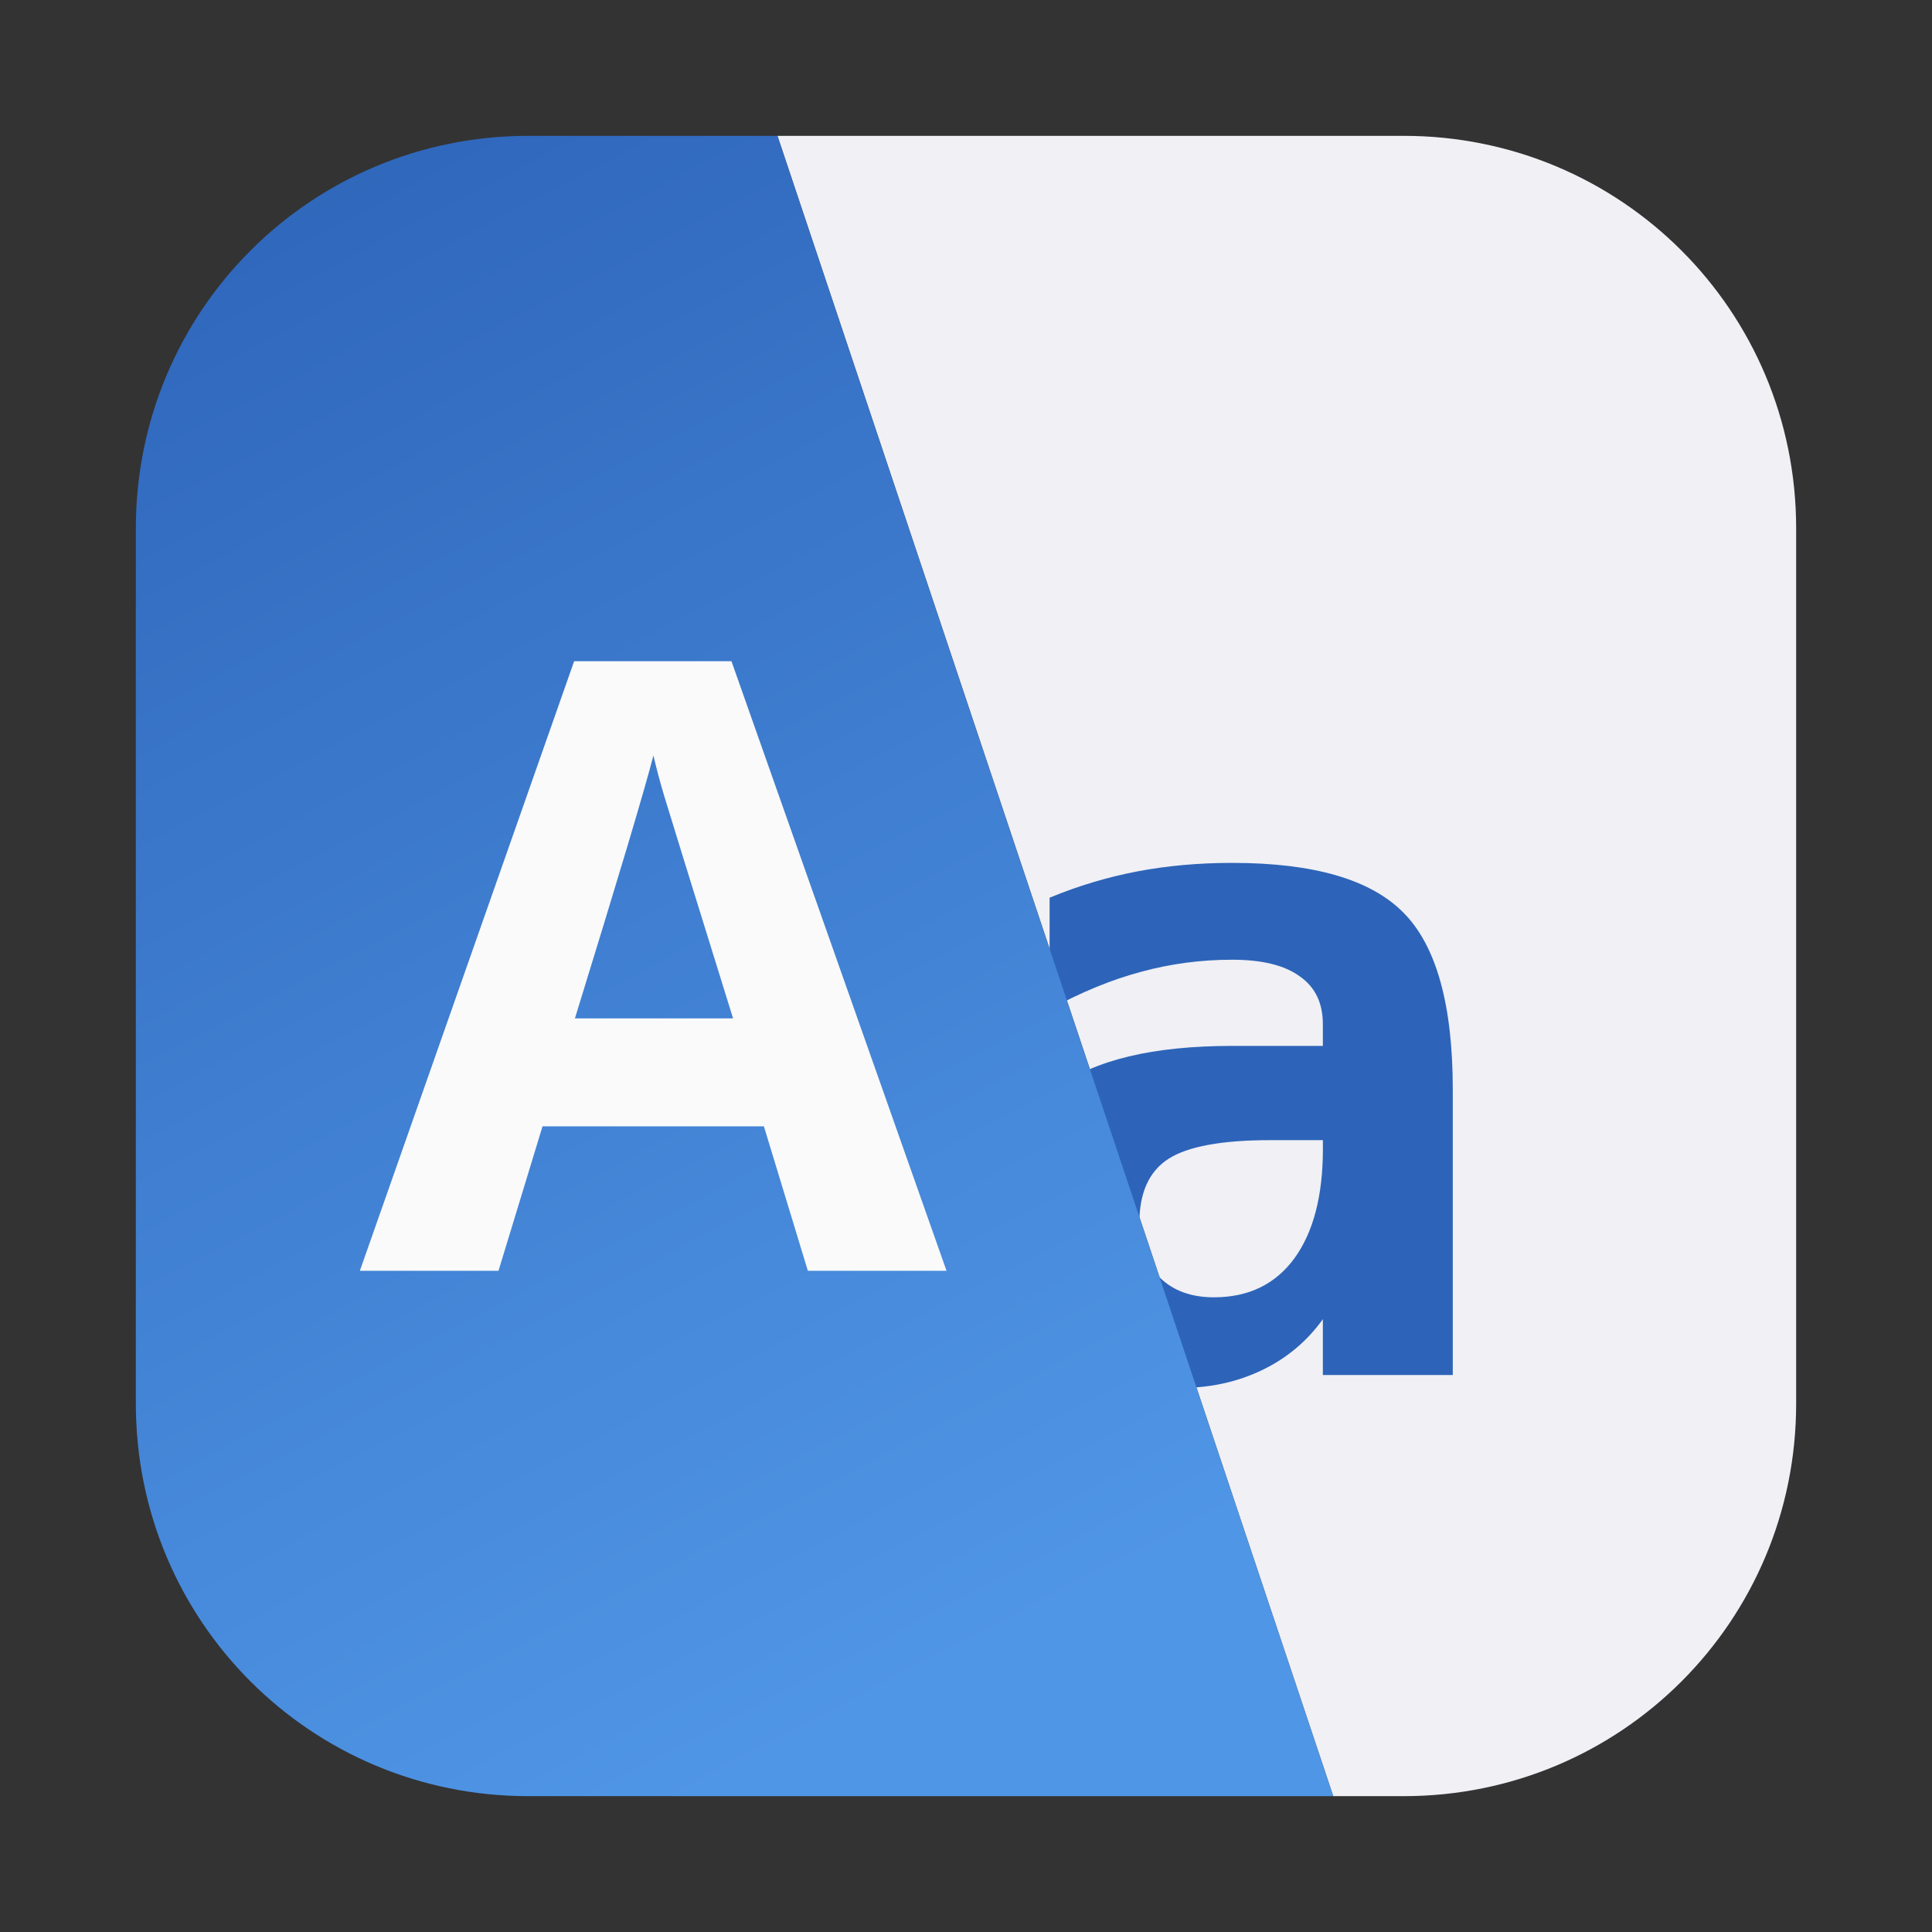 <?xml version="1.0" encoding="UTF-8" standalone="no"?>
<svg
   xmlns:dc="http://purl.org/dc/elements/1.1/"
   xmlns:cc="http://creativecommons.org/ns#"
   xmlns:rdf="http://www.w3.org/1999/02/22-rdf-syntax-ns#"
   xmlns:svg="http://www.w3.org/2000/svg"
   xmlns="http://www.w3.org/2000/svg"
   xmlns:sodipodi="http://sodipodi.sourceforge.net/DTD/sodipodi-0.dtd"
   xmlns:inkscape="http://www.inkscape.org/namespaces/inkscape"
   id="Flamingo"
   width="64"
   height="64"
   enable-background="new 0 0 1024 1024"
   image-rendering="optimizeSpeed"
   version="1.1"
   viewBox="0 0 64 64"
   sodipodi:docname="accessories-dictionary.svg"
   inkscape:version="1.0.1 (3bc2e813f5, 2020-09-07)">
  <rect x="0" y="0" width="64" height="64" fill="#333333" stroke="none"/>
  <sodipodi:namedview
     pagecolor="#ffffff"
     bordercolor="#666666"
     borderopacity="1"
     objecttolerance="10"
     gridtolerance="10"
     guidetolerance="10"
     inkscape:pageopacity="0"
     inkscape:pageshadow="2"
     inkscape:window-width="1920"
     inkscape:window-height="932"
     id="namedview53"
     showgrid="false"
     inkscape:zoom="5.9765625"
     inkscape:cx="65.871596"
     inkscape:cy="11.979453"
     inkscape:window-x="0"
     inkscape:window-y="36"
     inkscape:window-maximized="1"
     inkscape:current-layer="Flamingo" />
  <defs
     id="defs24">
    <linearGradient
       id="i"
       x1="400.4"
       x2="400.4"
       y1="545.62"
       y2="517.62"
       gradientTransform="matrix(1.586 0 0 1.586 -655.15 -673.64)"
       gradientUnits="userSpaceOnUse">
      <stop
         stop-color="#d3d3d3"
         offset="0"
         id="stop4" />
      <stop
         stop-color="#fcf9f9"
         offset="1"
         id="stop6" />
    </linearGradient>
    <linearGradient
       id="f"
       x1="400.4"
       x2="400.4"
       y1="545.62"
       y2="517.62"
       gradientTransform="matrix(1.638 0 0 1.638 -729.8 -679.16)"
       gradientUnits="userSpaceOnUse">
      <stop
         stop-color="#8d3aff"
         offset="0"
         id="stop9" />
      <stop
         stop-color="#ff3680"
         offset="1"
         id="stop11" />
    </linearGradient>
    <linearGradient
       id="linearGradient1410"
       x1="-38.419"
       x2="-37.57"
       y1="25.799"
       y2="22.519"
       gradientTransform="matrix(3.217,0,0,3.217,243.342,-22.34)"
       gradientUnits="userSpaceOnUse">
      <stop
         stop-color="#4b91e6"
         offset="0"
         id="stop14" />
      <stop
         stop-color="#2d64b9"
         offset="1"
         id="stop16" />
    </linearGradient>
    <linearGradient
       id="linearGradient868"
       x1="2.152"
       x2="10.691"
       y1="1.363"
       y2="12.018"
       gradientTransform="matrix(3.78,0,0,3.78,84.086,-0.038)"
       gradientUnits="userSpaceOnUse">
      <stop
         stop-color="#2d64b9"
         offset="0"
         id="stop19" />
      <stop
         stop-color="#5096e6"
         offset="1"
         id="stop21" />
    </linearGradient>
    <linearGradient
       id="linearGradient887"
       x1="8.336"
       x2=".72"
       y1="15.169"
       y2=".627"
       gradientTransform="matrix(3.465,0,0,3.465,2.666,2.666)"
       gradientUnits="userSpaceOnUse">
      <stop
         stop-color="#5096e6"
         offset="0"
         id="stop878" />
      <stop
         stop-color="#2d64b9"
         offset="1"
         id="stop880" />
    </linearGradient>
  </defs>
  <g
     fill="#5e4aa6"
     id="g34">
    <circle
       cx="-1331.1"
       cy="-1237.8"
       r="0"
       id="circle26" />
    <circle
       cx="-1262.2"
       cy="-1229.7"
       r="0"
       id="circle28" />
    <circle
       cx="-1239.2"
       cy="-1255.5"
       r="0"
       id="circle30" />
    <circle
       cx="-1249.8"
       cy="-1228.8"
       r="0"
       id="circle32" />
  </g>
  <circle
     cx="-19.783"
     cy="169.91"
     r="0"
     fill="url(#i)"
     image-rendering="optimizeSpeed"
     id="circle36" />
  <circle
     cx="-73.572"
     cy="192.07"
     r="0"
     fill="none"
     image-rendering="optimizeSpeed"
     stroke="url(#f)"
     stroke-width="2.13"
     id="circle38" />
  <path
     d="m 44.166,59.5 h 2.334 c 7.202,0 13,-5.798 13,-13 V 17.5 c 0,-7.202 -5.798,-13 -13,-13 H 25.754 Z"
     fill="#f0f0f5"
     stroke-opacity="0.953"
     stroke-width="0.314"
     id="path887" />
  <g
     transform="matrix(1.136,0,0,1.136,-9.415,-0.485)"
     fill="#2d64b9"
     style="font-variant-ligatures:normal;font-variant-caps:normal;font-variant-numeric:normal;font-feature-settings:normal"
     aria-label="a"
     id="g918">
    <path
       d="m 45.34,33.674 q -2.135,0 -2.982,0.547 -0.846,0.547 -0.846,1.875 0,0.99 0.586,1.575 0.586,0.586 1.589,0.586 1.51,0 2.344,-1.133 0.833,-1.146 0.833,-3.19 V 33.674 Z m 5.312,-1.471 v 8.32 h -3.789 v -1.628 q -0.69,0.964 -1.771,1.484 -1.081,0.521 -2.383,0.521 -2.487,0 -3.88,-1.315 -1.38,-1.315 -1.38,-3.672 0,-2.552 1.654,-3.763 1.654,-1.224 5.117,-1.224 h 2.643 v -0.638 q 0,-0.924 -0.677,-1.393 -0.664,-0.482 -1.966,-0.482 -1.367,0 -2.656,0.352 -1.276,0.339 -2.669,1.094 v -3.255 q 1.263,-0.521 2.565,-0.768 1.302,-0.247 2.76,-0.247 3.555,0 4.987,1.445 1.445,1.445 1.445,5.169 z"
       fill="#2d64b9"
       id="path916" />
  </g>
  <path
     d="M 44.166,59.5 25.754,4.5 h -8.254 c -7.202,0 -13,5.798 -13,13 v 29 c 0,7.202 5.798,13 13,13 h 26.666 z"
     fill="url(#linearGradient887)"
     stroke-opacity="0.953"
     stroke-width="0.314"
     id="path893"
     style="fill:url(#linearGradient887)" />
  <path
     d="M 26.76,42.093 25.305,37.311 h -7.333 l -1.459,4.786 H 11.921 L 19.019,21.904 h 5.212 l 7.124,20.193 h -4.596 m -2.475,-8.362 c -1.349,-4.339 -2.107,-6.787 -2.28,-7.364 -0.133,-0.444 -0.253,-0.893 -0.359,-1.344 -0.302,1.176 -1.171,4.077 -2.6,8.708 h 5.239"
     fill="#fafafa"
     font-size="24px"
     font-weight="700"
     letter-spacing="0"
     stroke-width="3.265"
     word-spacing="0"
     id="path895" />
</svg>
